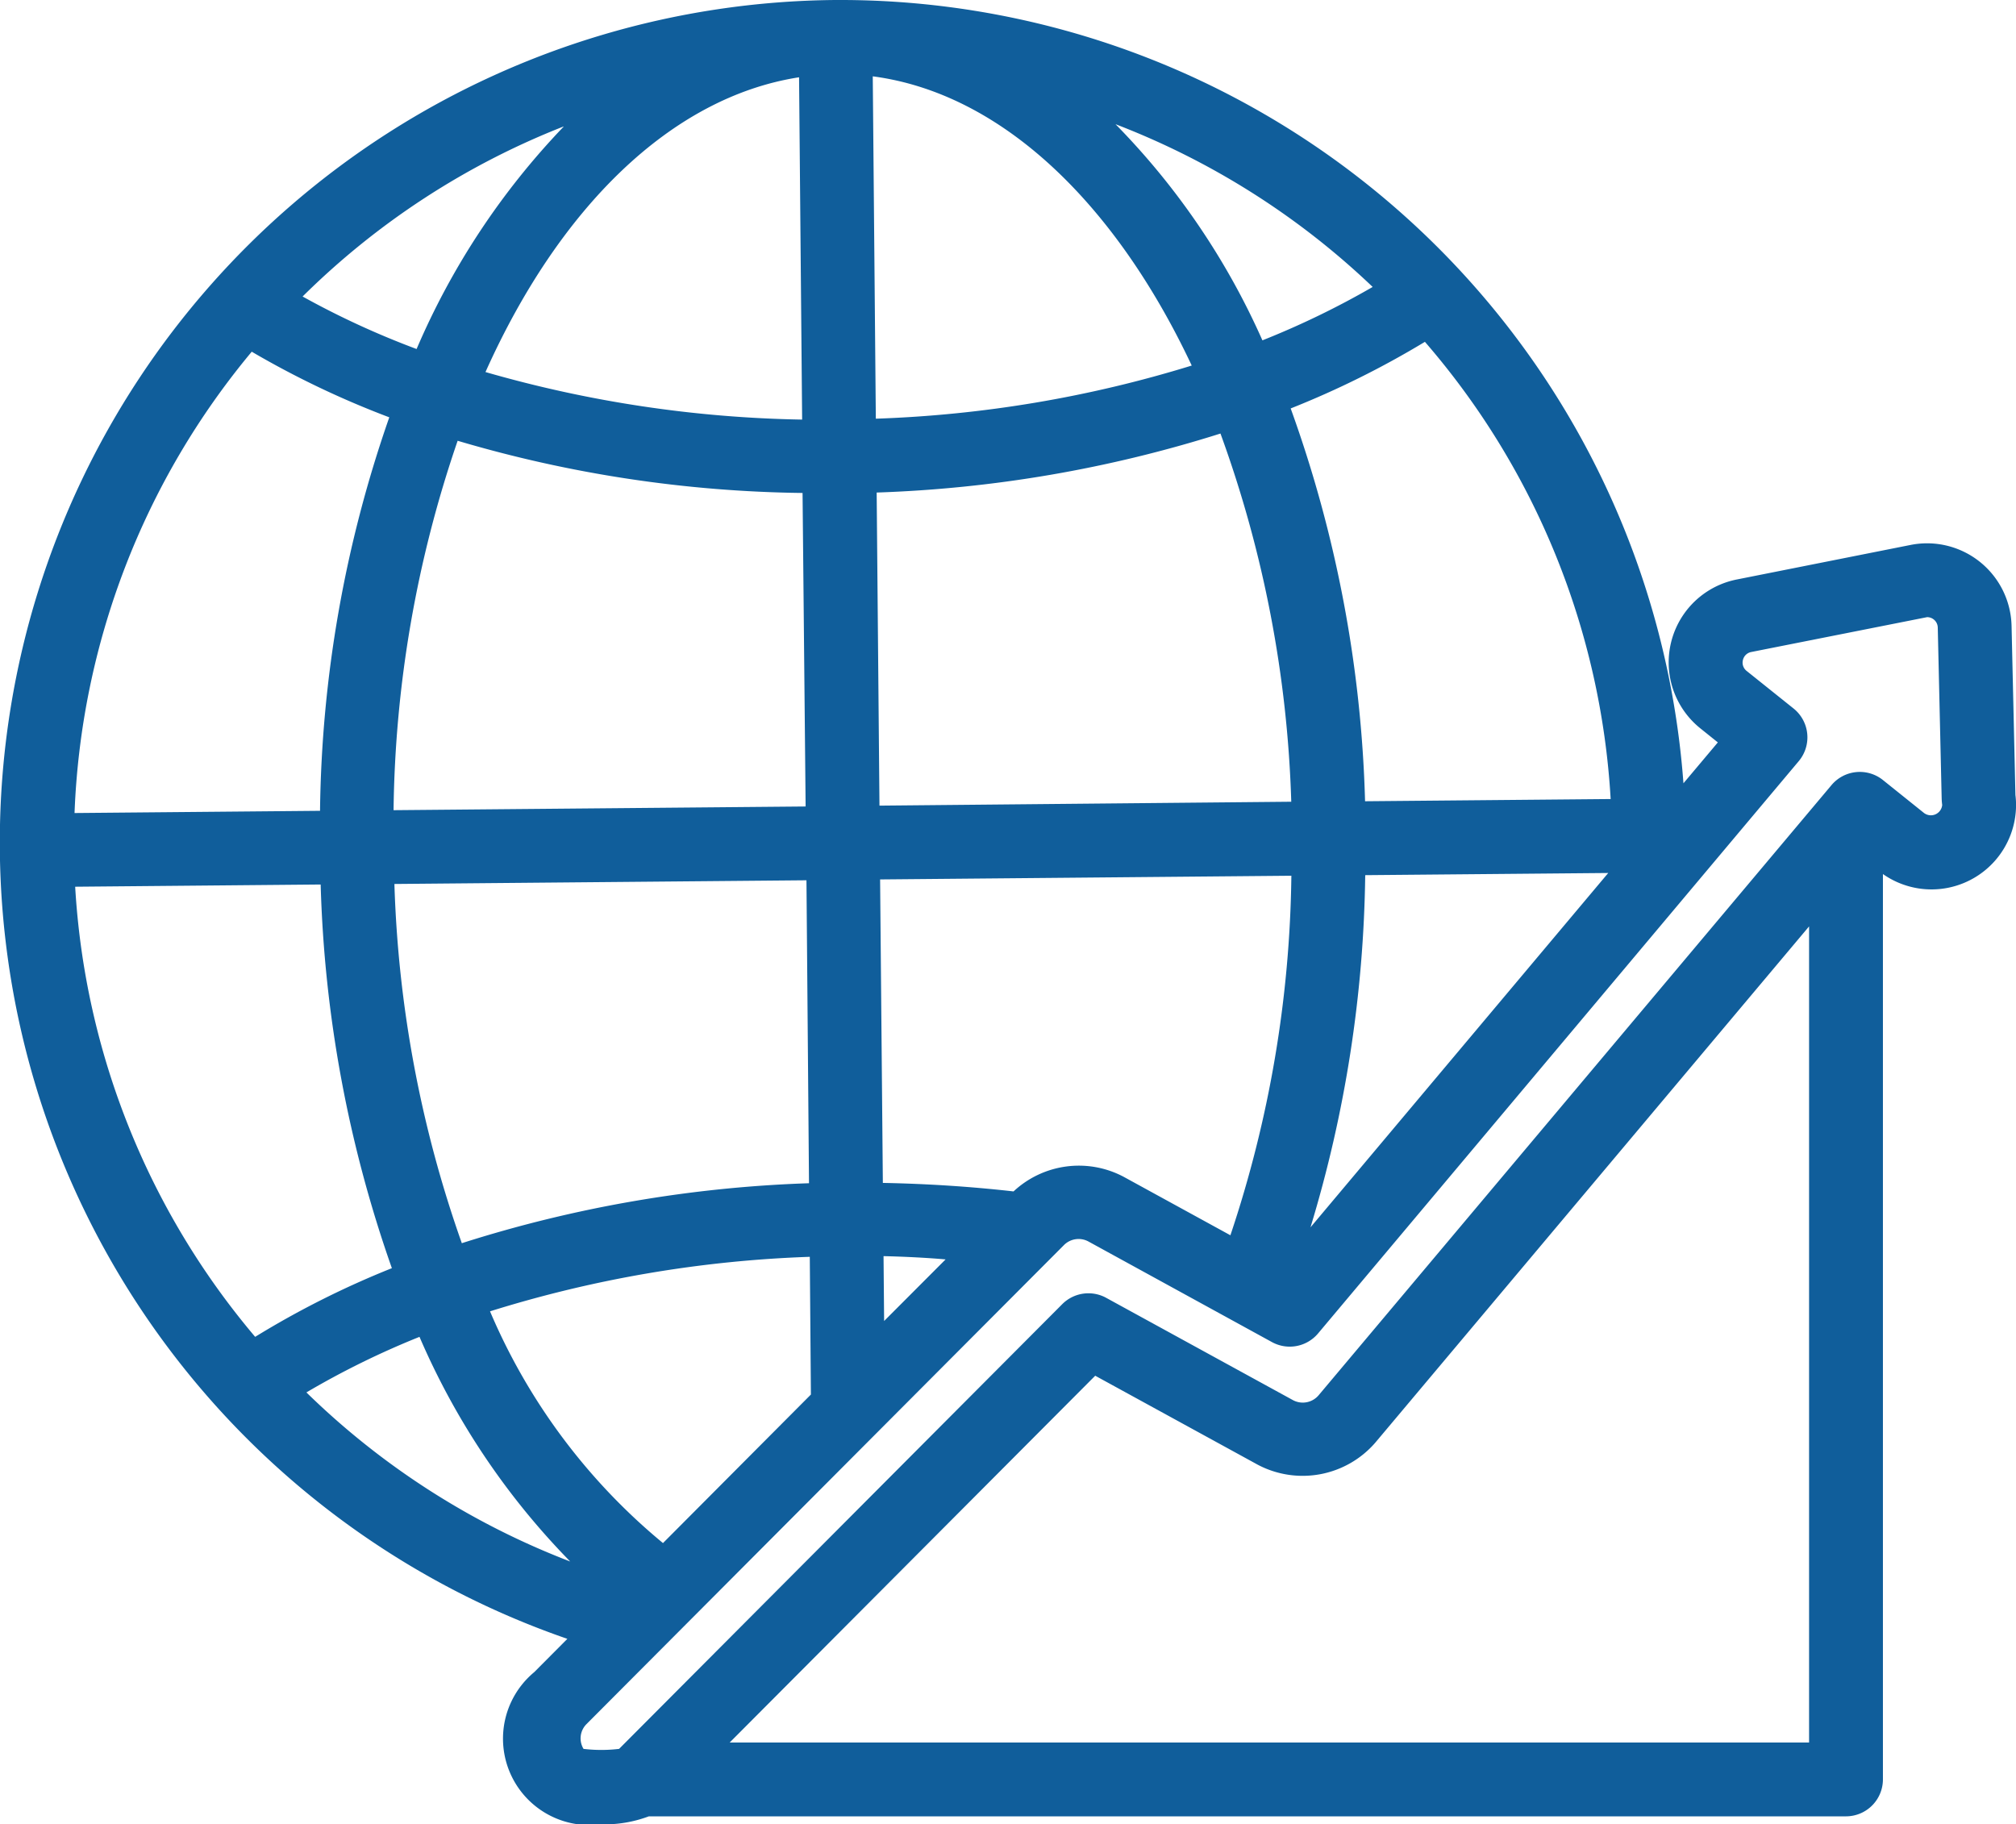 <svg id="IN_Stock" data-name="IN Stock" xmlns="http://www.w3.org/2000/svg" width="38.162" height="34.535" viewBox="0 0 38.162 34.535">
  <path id="Path_327" data-name="Path 327" d="M48.672,29.142l-.073-3.2a1.6,1.6,0,0,0-1.912-1.533l-3.29.654a1.6,1.6,0,0,0-.688,2.819l.33.265-.651.774A16.007,16.007,0,0,0,26.478,14.093h-.146a15.949,15.949,0,0,0-5.071,31.024l-.627.63a1.636,1.636,0,0,0,1.259,2.881,2.394,2.394,0,0,0,.91-.151H45.464a.7.7,0,0,0,.7-.7V30.639a1.6,1.6,0,0,0,2.52-1.308A1.5,1.5,0,0,0,48.672,29.142Zm-7.662.077-4.649.042a23.761,23.761,0,0,0-1.408-7.436,17.122,17.122,0,0,0,2.541-1.261A14.491,14.491,0,0,1,41.01,29.219Zm-.046,1.4-5.636,6.708a23.946,23.946,0,0,0,1.036-6.667ZM27.233,36.486l-.052-5.745,7.785-.07a22.2,22.2,0,0,1-1.154,6.806L31.791,36.37a1.811,1.811,0,0,0-2.084.277Q28.5,36.51,27.233,36.486Zm1.188,1.448L27.257,39.1l-.011-1.228C27.641,37.882,28.032,37.9,28.421,37.934Zm-1.252-8.59-.053-5.927A24.266,24.266,0,0,0,33.624,22.3a22.312,22.312,0,0,1,1.34,6.97Zm9.336-9.819a15.943,15.943,0,0,1-2.087,1.011,13.827,13.827,0,0,0-2.781-4.092A14.638,14.638,0,0,1,36.505,19.525ZM33.08,21.013A22.885,22.885,0,0,1,27.1,22.019l-.058-6.481C29.47,15.857,31.628,17.929,33.08,21.013ZM25.871,40.492l-2.8,2.812a11.521,11.521,0,0,1-3.274-4.387,22.87,22.87,0,0,1,6.053-1.032Zm-.036-4a24.249,24.249,0,0,0-6.572,1.135,22.421,22.421,0,0,1-1.276-6.8l7.8-.07Zm-.064-7.132-7.8.07a22.3,22.3,0,0,1,1.213-6.993,23.971,23.971,0,0,0,6.529.988Zm-.124-13.8.058,6.476a23.007,23.007,0,0,1-5.994-.9C21.1,18.036,23.219,15.933,25.647,15.556Zm-4.457.931A14.082,14.082,0,0,0,18.407,20.7a15.9,15.9,0,0,1-2.158-.994A14.593,14.593,0,0,1,21.19,16.487Zm-5.9,4.262a17.117,17.117,0,0,0,2.6,1.24,23.4,23.4,0,0,0-1.311,7.449l-4.647.042A14.493,14.493,0,0,1,15.288,20.749ZM11.944,30.879l4.647-.042A23.85,23.85,0,0,0,17.939,38.1a16.942,16.942,0,0,0-2.588,1.3A14.487,14.487,0,0,1,11.944,30.879Zm4.377,9.573A15.815,15.815,0,0,1,18.462,39.4a13.939,13.939,0,0,0,2.853,4.253A14.638,14.638,0,0,1,16.321,40.452Zm28.444,6.627H24.334l6.919-6.943,3.081,1.687a1.82,1.82,0,0,0,2.218-.417l8.214-9.776V47.079Zm2.184-17.59-.788-.632a.7.7,0,0,0-.972.1L35.481,40.507A.393.393,0,0,1,35,40.6l-3.54-1.939a.7.7,0,0,0-.831.12L22.24,47.2a2.845,2.845,0,0,1-.673,0,.383.383,0,0,1,.057-.47l9.042-9.072a.391.391,0,0,1,.455-.065L34.6,39.5a.7.7,0,0,0,.871-.164L44.572,28.5a.7.7,0,0,0-.1-.995l-.888-.711a.2.2,0,0,1-.07-.208.2.2,0,0,1,.156-.15L47,25.776a.2.2,0,0,1,.125.043.2.2,0,0,1,.077.155l.074,3.238a1.132,1.132,0,0,0,.01.119A.215.215,0,0,1,46.95,29.489Z" transform="translate(-10.521 -14.093)" fill="#105e9b"/>
</svg>
